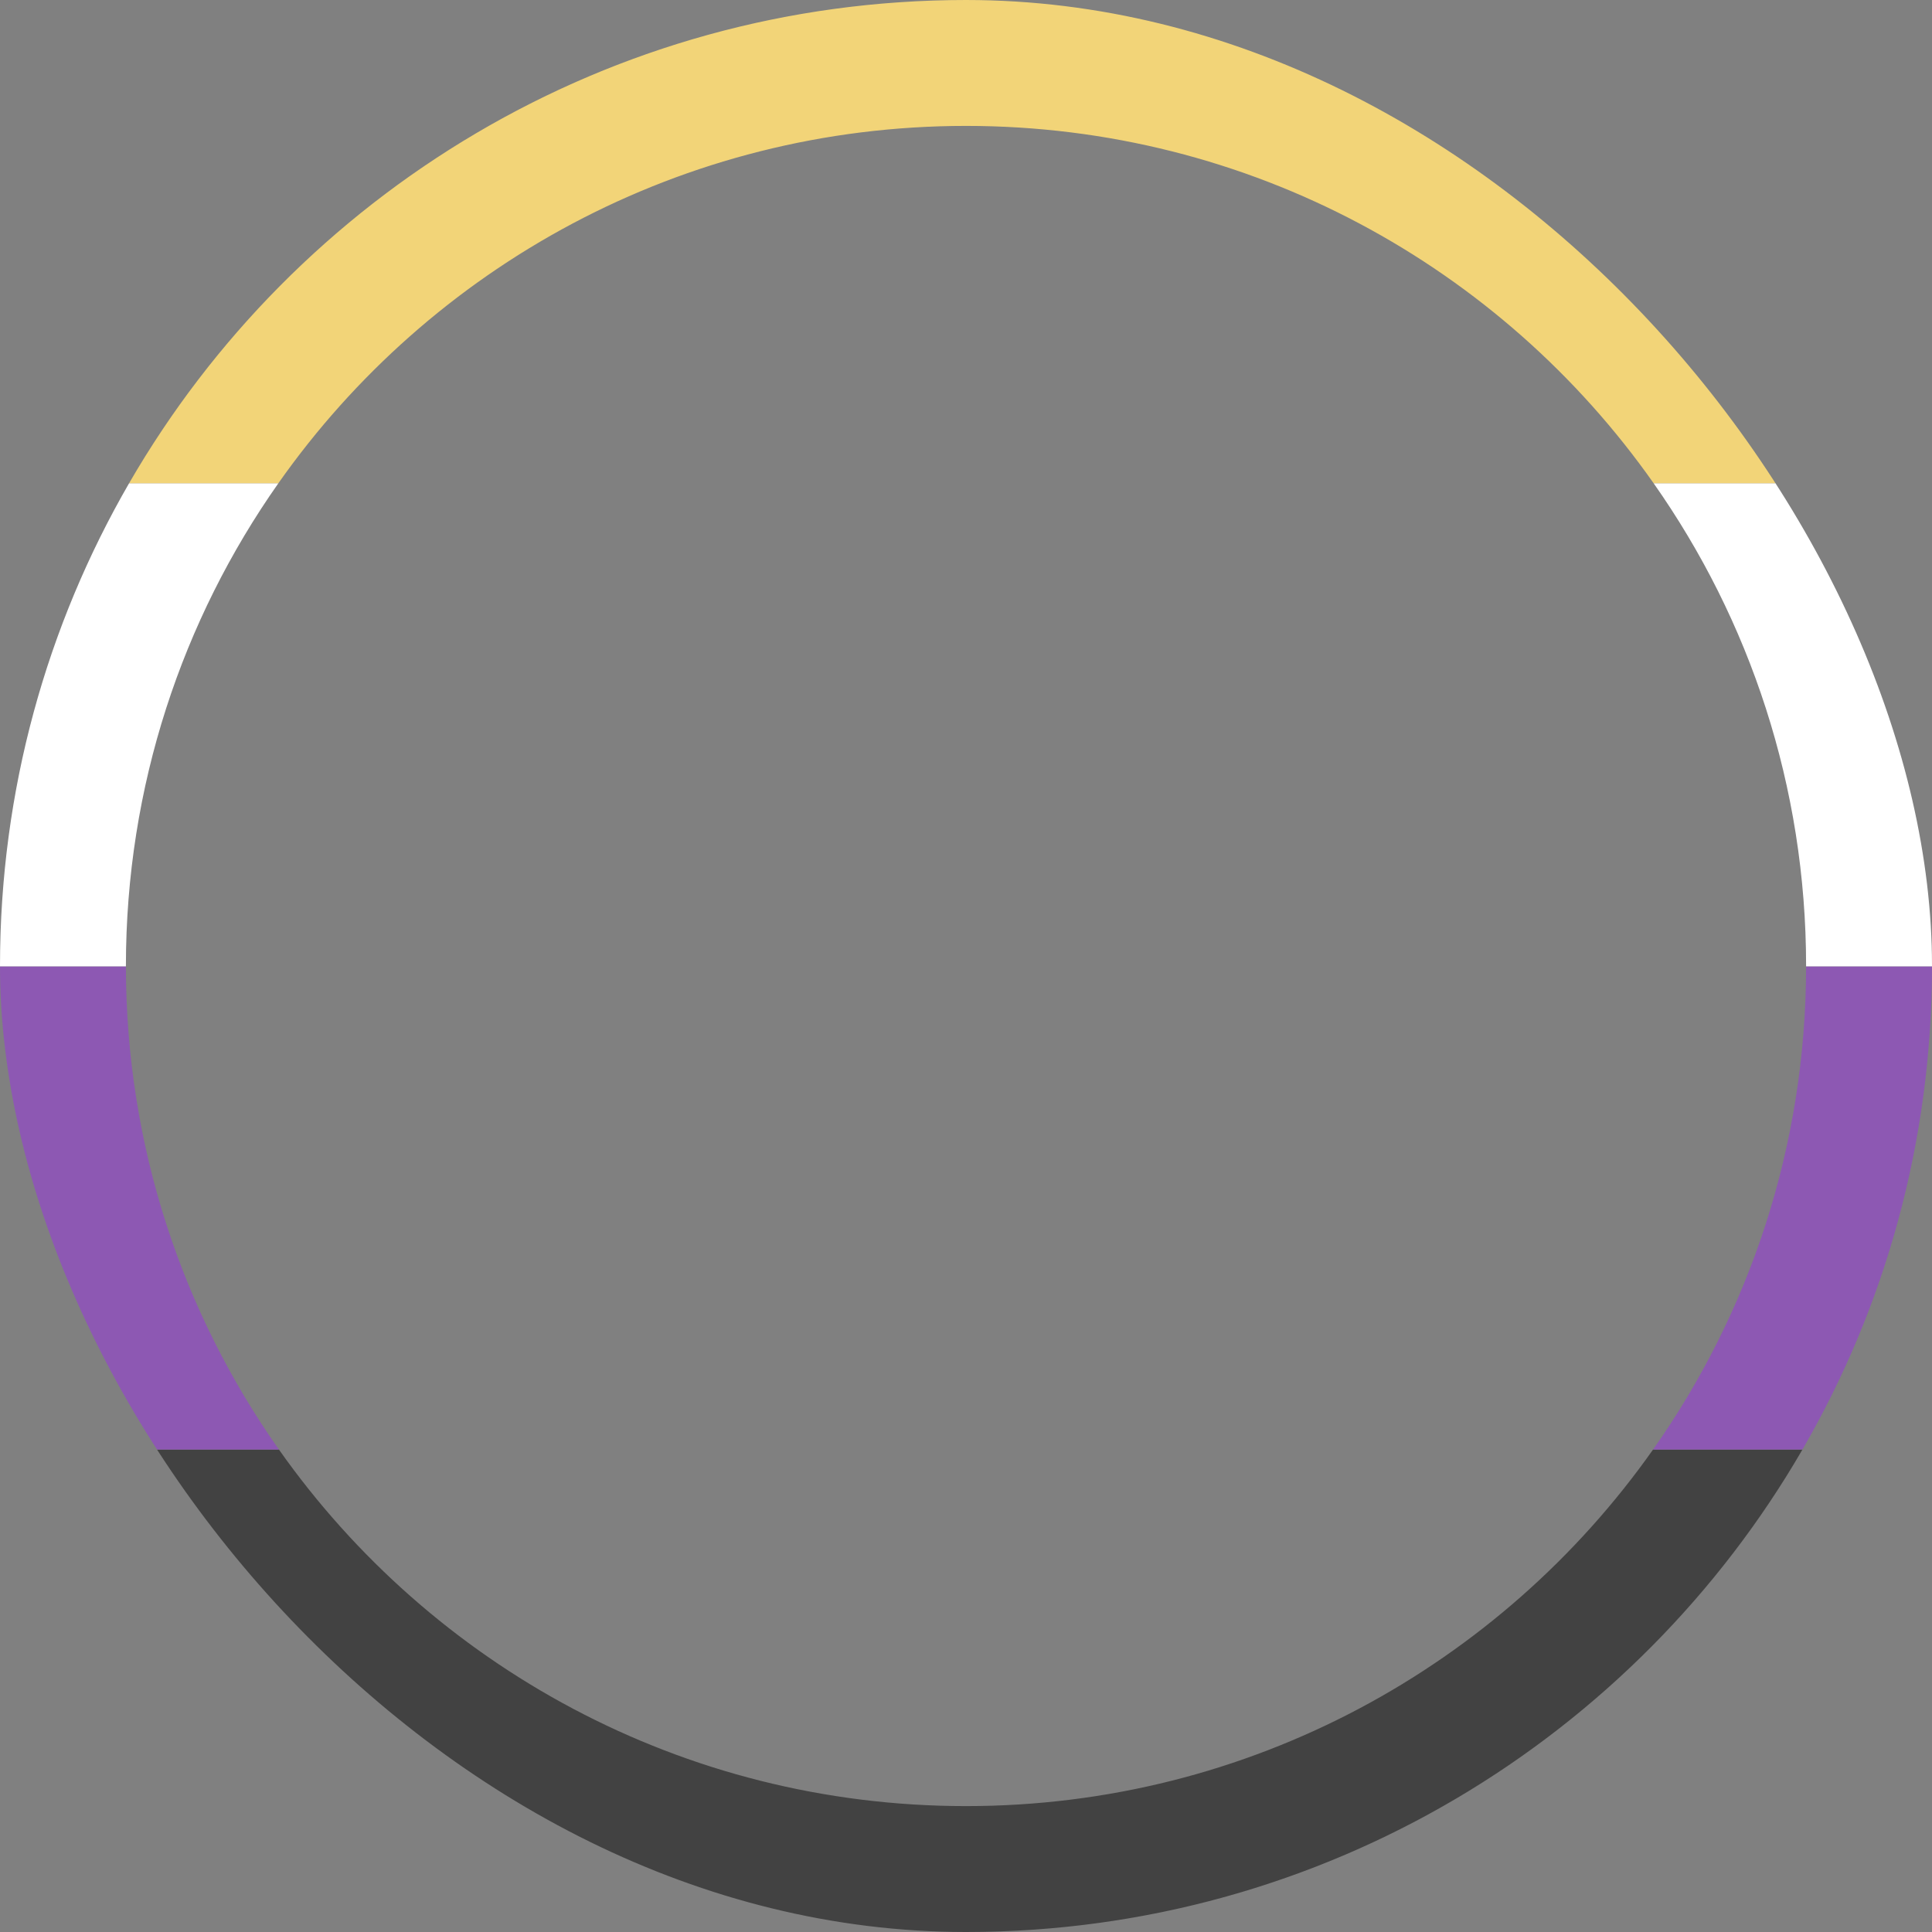 <svg width="2048" height="2048" viewBox="0 0 2048 2048" fill="none" xmlns="http://www.w3.org/2000/svg">
<rect x="0" y="0" width="2048" height="2048" fill="#808080" stroke="none"/>
<g clip-path="url(#clip0_5736_75)">
<path fill-rule="evenodd" clip-rule="evenodd" d="M1023.49 2048C644.919 2047.82 314.387 1842.2 137.328 1536.59H295.682C456.879 1765.2 722.998 1914.54 1024 1914.54C1324.99 1914.54 1591.11 1765.2 1752.31 1536.59H1910.66C1733.6 1842.2 1403.07 2047.82 1024.5 2048H1023.49Z" fill="#424242"/>
<path fill-rule="evenodd" clip-rule="evenodd" d="M137.333 1536.59C50.056 1385.94 0.07 1211 0 1024.39H133.465C133.547 1215.07 193.558 1391.74 295.687 1536.59H137.333ZM2048 1024.39H1914.54C1914.45 1215.07 1854.44 1391.74 1752.31 1536.59H1910.67C1997.94 1385.94 2047.93 1211 2048 1024.39Z" fill="#8D58B3"/>
<path fill-rule="evenodd" clip-rule="evenodd" d="M2048 1024.39C2048 1024.26 2048 1024.13 2048 1024C2048 837.566 1998.18 662.768 1911.12 512.196H1752.86C1854.73 656.992 1914.54 833.512 1914.54 1024C1914.54 1024.13 1914.54 1024.26 1914.54 1024.39H2048ZM136.88 512.196C49.823 662.768 0 837.566 0 1024C0 1024.13 2.4396e-05 1024.26 7.31837e-05 1024.39H133.465C133.465 1024.26 133.465 1024.13 133.465 1024C133.465 833.512 193.273 656.992 295.136 512.196H136.88Z" fill="white"/>
<path fill-rule="evenodd" clip-rule="evenodd" d="M1024 0C644.89 0 313.902 206.013 136.875 512.196H295.131C456.272 283.137 722.654 133.465 1024 133.465C1325.34 133.465 1591.72 283.137 1752.86 512.196H1911.12C1734.09 206.013 1403.1 0 1024 0Z" fill="#F2D478"/>
</g>
<defs>
<clipPath id="clip0_5736_75">
<rect width="2048" height="2048" rx="1024" fill="white"/>
</clipPath>
</defs>
</svg>
